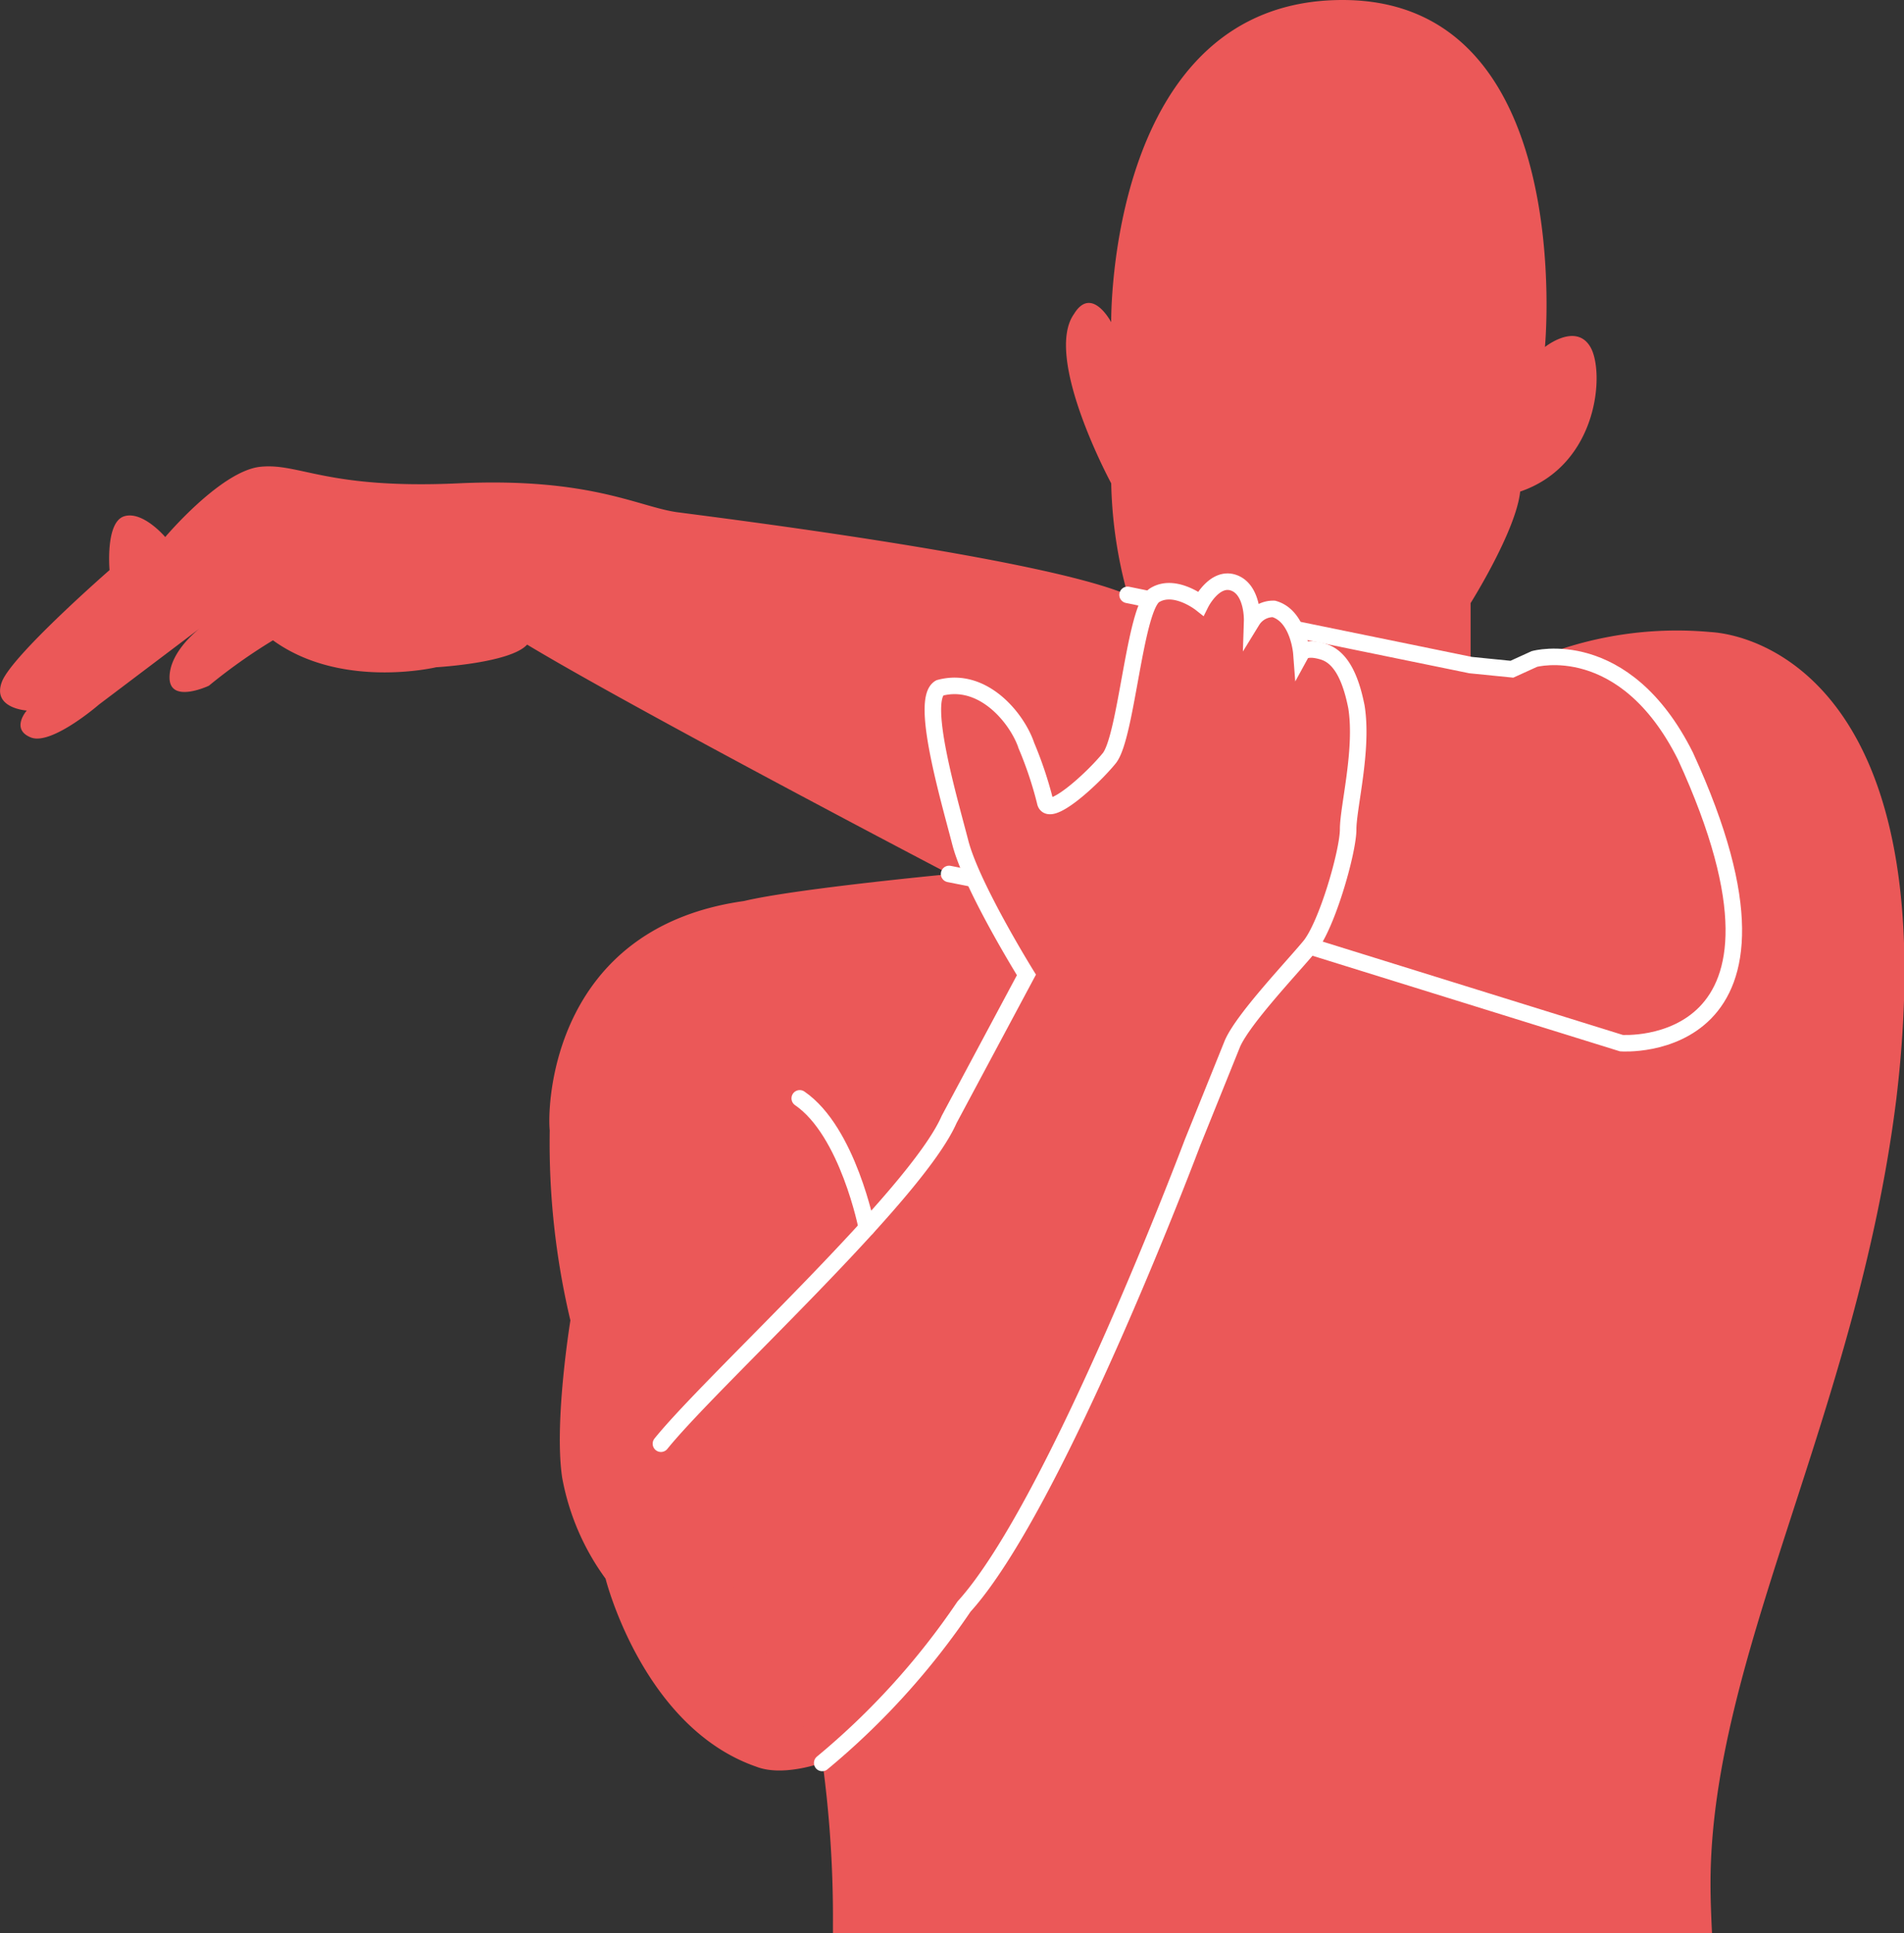 <svg id="Layer_1" data-name="Layer 1" xmlns="http://www.w3.org/2000/svg" viewBox="0 0 115.23 117"><rect x="0" y="0" width="115.23" height="117" fill="#333333" stroke="none"/><defs><style>.cls-1,.cls-3{fill:#eb5858;}.cls-2{fill:none;}.cls-2,.cls-3{stroke:#fff;stroke-linecap:round;stroke-miterlimit:10;}</style></defs><title>horizontal_adduction_clearing_left</title><path class="cls-1" d="M1.62,43s-1,1.13.25,1.63,4.13-2,4.13-2L12.13,38s-1.87,1.38-1.87,3,2.38.5,2.38.5a33.58,33.58,0,0,1,3.88-2.75c4.13,3,9.88,1.63,9.88,1.63s4.5-.25,5.5-1.37C38.53,43,57.46,52.9,57.46,52.9s-9.31.88-12.44,1.63C33.4,56.16,33.11,66.92,33.27,68.41a46.54,46.54,0,0,0,1.25,11.5s-1,6.13-.5,9.5a14.88,14.88,0,0,0,2.63,6.13s2.25,9,9.13,11.38c1.63.63,4-.25,4-.25a69.93,69.93,0,0,1,.63,9.75c0,.15,0,.35,0,.58h53.2c-.05-1.05-.09-2.06-.09-3,0-13.75,8.88-28.43,11.25-47.53,2.88-24.22-7.75-28-11.25-28.22a22.38,22.38,0,0,0-12,2.25L89,40.25V36.5s2.75-4.37,3-6.75c4.75-1.62,5.13-7.25,4.25-8.75s-2.75,0-2.75,0,2-21-12.25-21-14,19.5-14,19.5S66.07,17.25,65,19c-1.87,2.63,2.25,10.25,2.25,10.25a27.14,27.14,0,0,0,1,6.75C63,33.75,43.32,31.31,41,31s-5.25-2.12-13.25-1.75-9.62-1.25-12-1S10,32.5,10,32.5s-1.37-1.62-2.5-1.25-.87,3.25-.87,3.25S.75,39.63.12,41.25,1.62,43,1.62,43Z" transform="translate(0 0)"/><path class="cls-2" d="M68.24,36,89,40.25l2.5.25,1.36-.62s5.44-1.51,9.14,5.87c8.38,18.25-3.87,17.38-3.87,17.38L79.25,57.26,57.44,52.89" transform="translate(0 0)"/><path class="cls-3" d="M40,87.37c3.11-3.85,15.42-15,17.44-19.62L62.12,59s-3.31-5.33-4-8-2.46-8.67-1.25-9.37c2.63-.71,4.7,1.85,5.25,3.5a23.13,23.13,0,0,1,1.13,3.38c.17,1.07,2.83-1.33,3.88-2.62s1.54-9.12,2.75-9.87,2.79.5,2.79.5.83-1.67,2-1.25,1.11,2.29,1.11,2.29a1.49,1.49,0,0,1,1.31-.71c1.5.42,1.67,2.67,1.67,2.67s.23-.42,1.33-.08,1.67,1.67,2,3.33c.42,2.58-.5,6.08-.5,7.42S80.31,56,79.26,57.27s-4,4.36-4.67,5.88l-2.42,6S63.93,91.07,58.34,97.23a45,45,0,0,1-8.58,9.46" transform="translate(0 0)"/><path class="cls-2" d="M48.4,66.47c2.92,2,4.06,7.84,4.06,7.84" transform="translate(0 0)"/></svg>